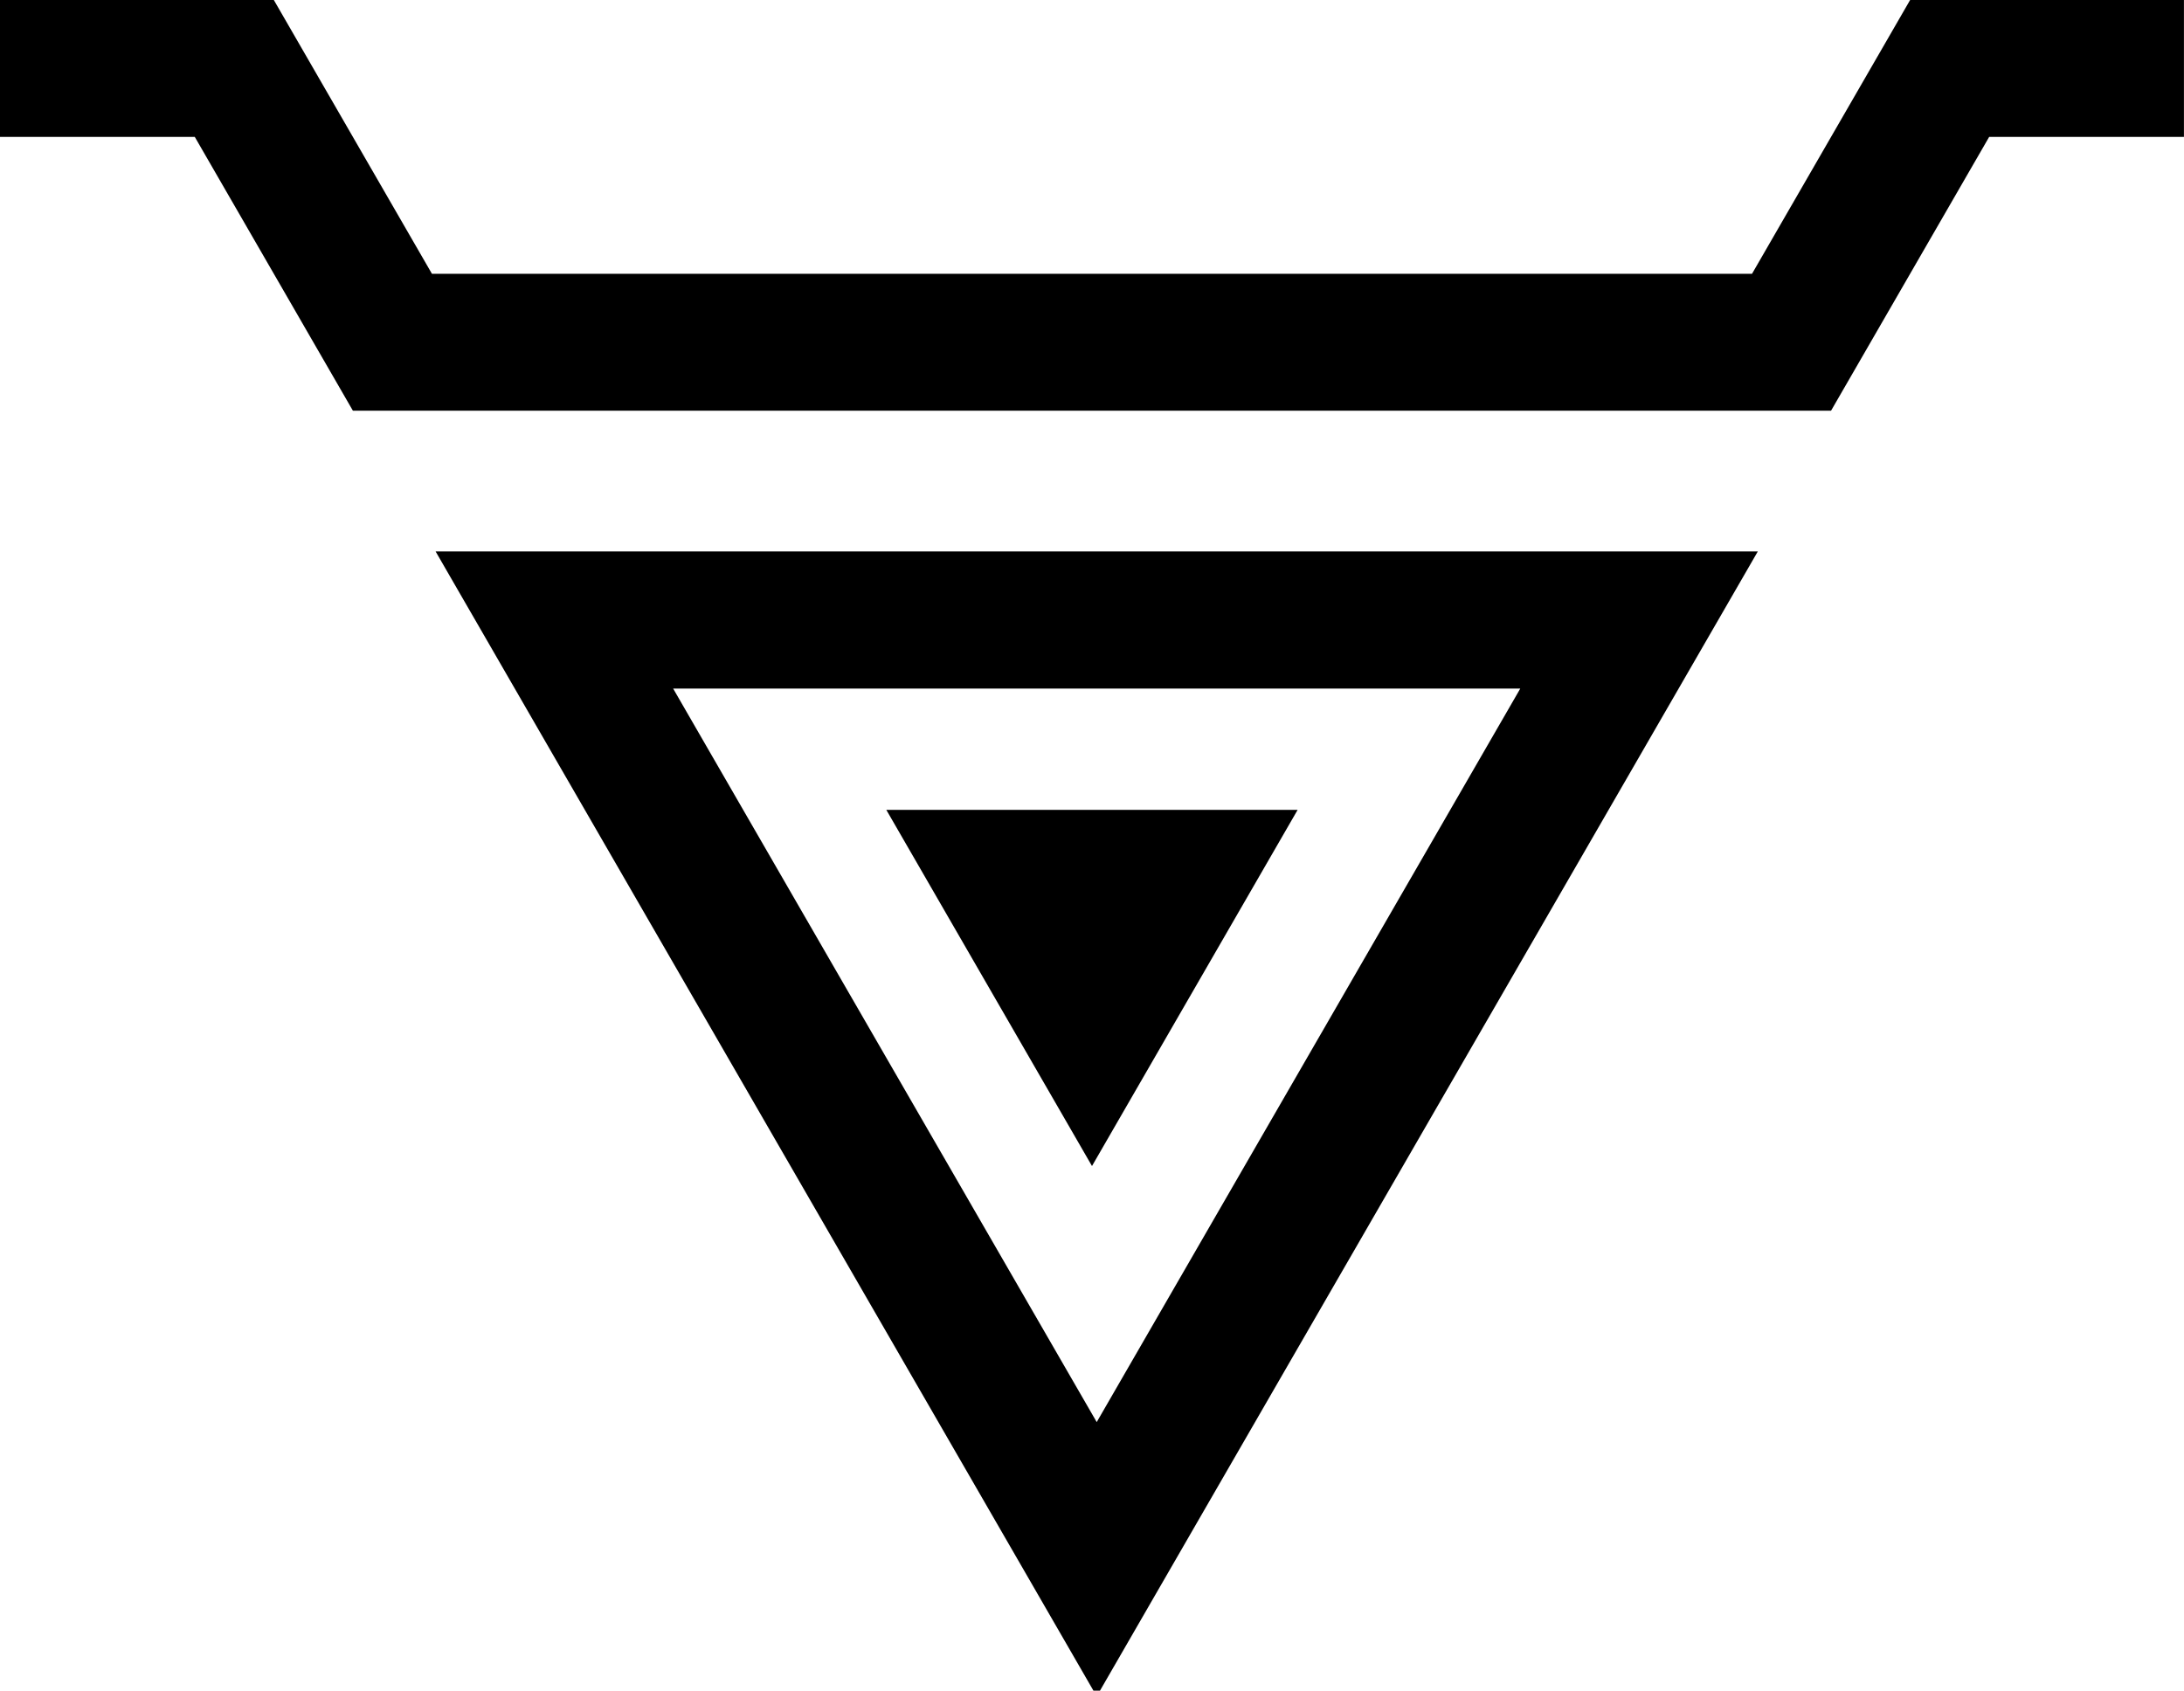 <?xml version="1.0" encoding="UTF-8" standalone="no"?>
<!-- Created with Inkscape (http://www.inkscape.org/) -->

<svg
   width="85.867mm"
   height="66.481mm"
   viewBox="0 0 85.867 66.481"
   version="1.1"
   id="svg848"
   inkscape:version="1.1.1 (3bf5ae0d25, 2021-09-20)"
   sodipodi:docname="kultur-logo-1-black.svg"
   xmlns:inkscape="http://www.inkscape.org/namespaces/inkscape"
   xmlns:sodipodi="http://sodipodi.sourceforge.net/DTD/sodipodi-0.dtd"
   xmlns="http://www.w3.org/2000/svg"
   xmlns:svg="http://www.w3.org/2000/svg">
  <sodipodi:namedview
     id="namedview850"
     pagecolor="#ffffff"
     bordercolor="#666666"
     borderopacity="1.0"
     inkscape:pageshadow="2"
     inkscape:pageopacity="0.0"
     inkscape:pagecheckerboard="0"
     inkscape:document-units="mm"
     showgrid="false"
     inkscape:zoom="0.45255331"
     inkscape:cx="106.06485"
     inkscape:cy="196.66191"
     inkscape:window-width="1461"
     inkscape:window-height="1032"
     inkscape:window-x="182"
     inkscape:window-y="68"
     inkscape:window-maximized="1"
     inkscape:current-layer="layer1" />
  <defs
     id="defs845" />
  <g
     inkscape:label="Layer 1"
     inkscape:groupmode="layer"
     id="layer1"
     transform="translate(-77.052,-96.323)">
    <path
       id="path44504"
       style="fill:#000000;fill-opacity:1;stroke:none;stroke-width:1px;stroke-linecap:butt;stroke-linejoin:miter;stroke-opacity:1"
       d="m 347.561,367.129 98.084,169.885 98.082,-169.885 z m 35.242,20.346 h 125.684 l -62.842,108.846 z"
       transform="matrix(0.265,0,0,0.265,2.075,20.719)" />
    <path
       style="fill:#000000;fill-opacity:1;stroke:none;stroke-width:0.265px;stroke-linecap:butt;stroke-linejoin:miter;stroke-opacity:1"
       d="m 109.824,107.451 8.086,14.005 8.085,-14.005 z"
       id="path44508"
       transform="translate(2.075,20.719)" />
    <path
       style="fill:#000000;fill-opacity:1;stroke:none;stroke-width:0.265px;stroke-linecap:butt;stroke-linejoin:miter;stroke-opacity:1"
       d="m 74.977,75.604 v 5.383 h 7.658 l 6.216,10.766 h 58.117 l 6.216,-10.766 h 7.658 v -5.383 h -10.766 l -6.216,10.766 H 91.959 L 85.743,75.604 Z"
       id="path44502"
       transform="translate(2.075,20.719)" />
  </g>
</svg>
